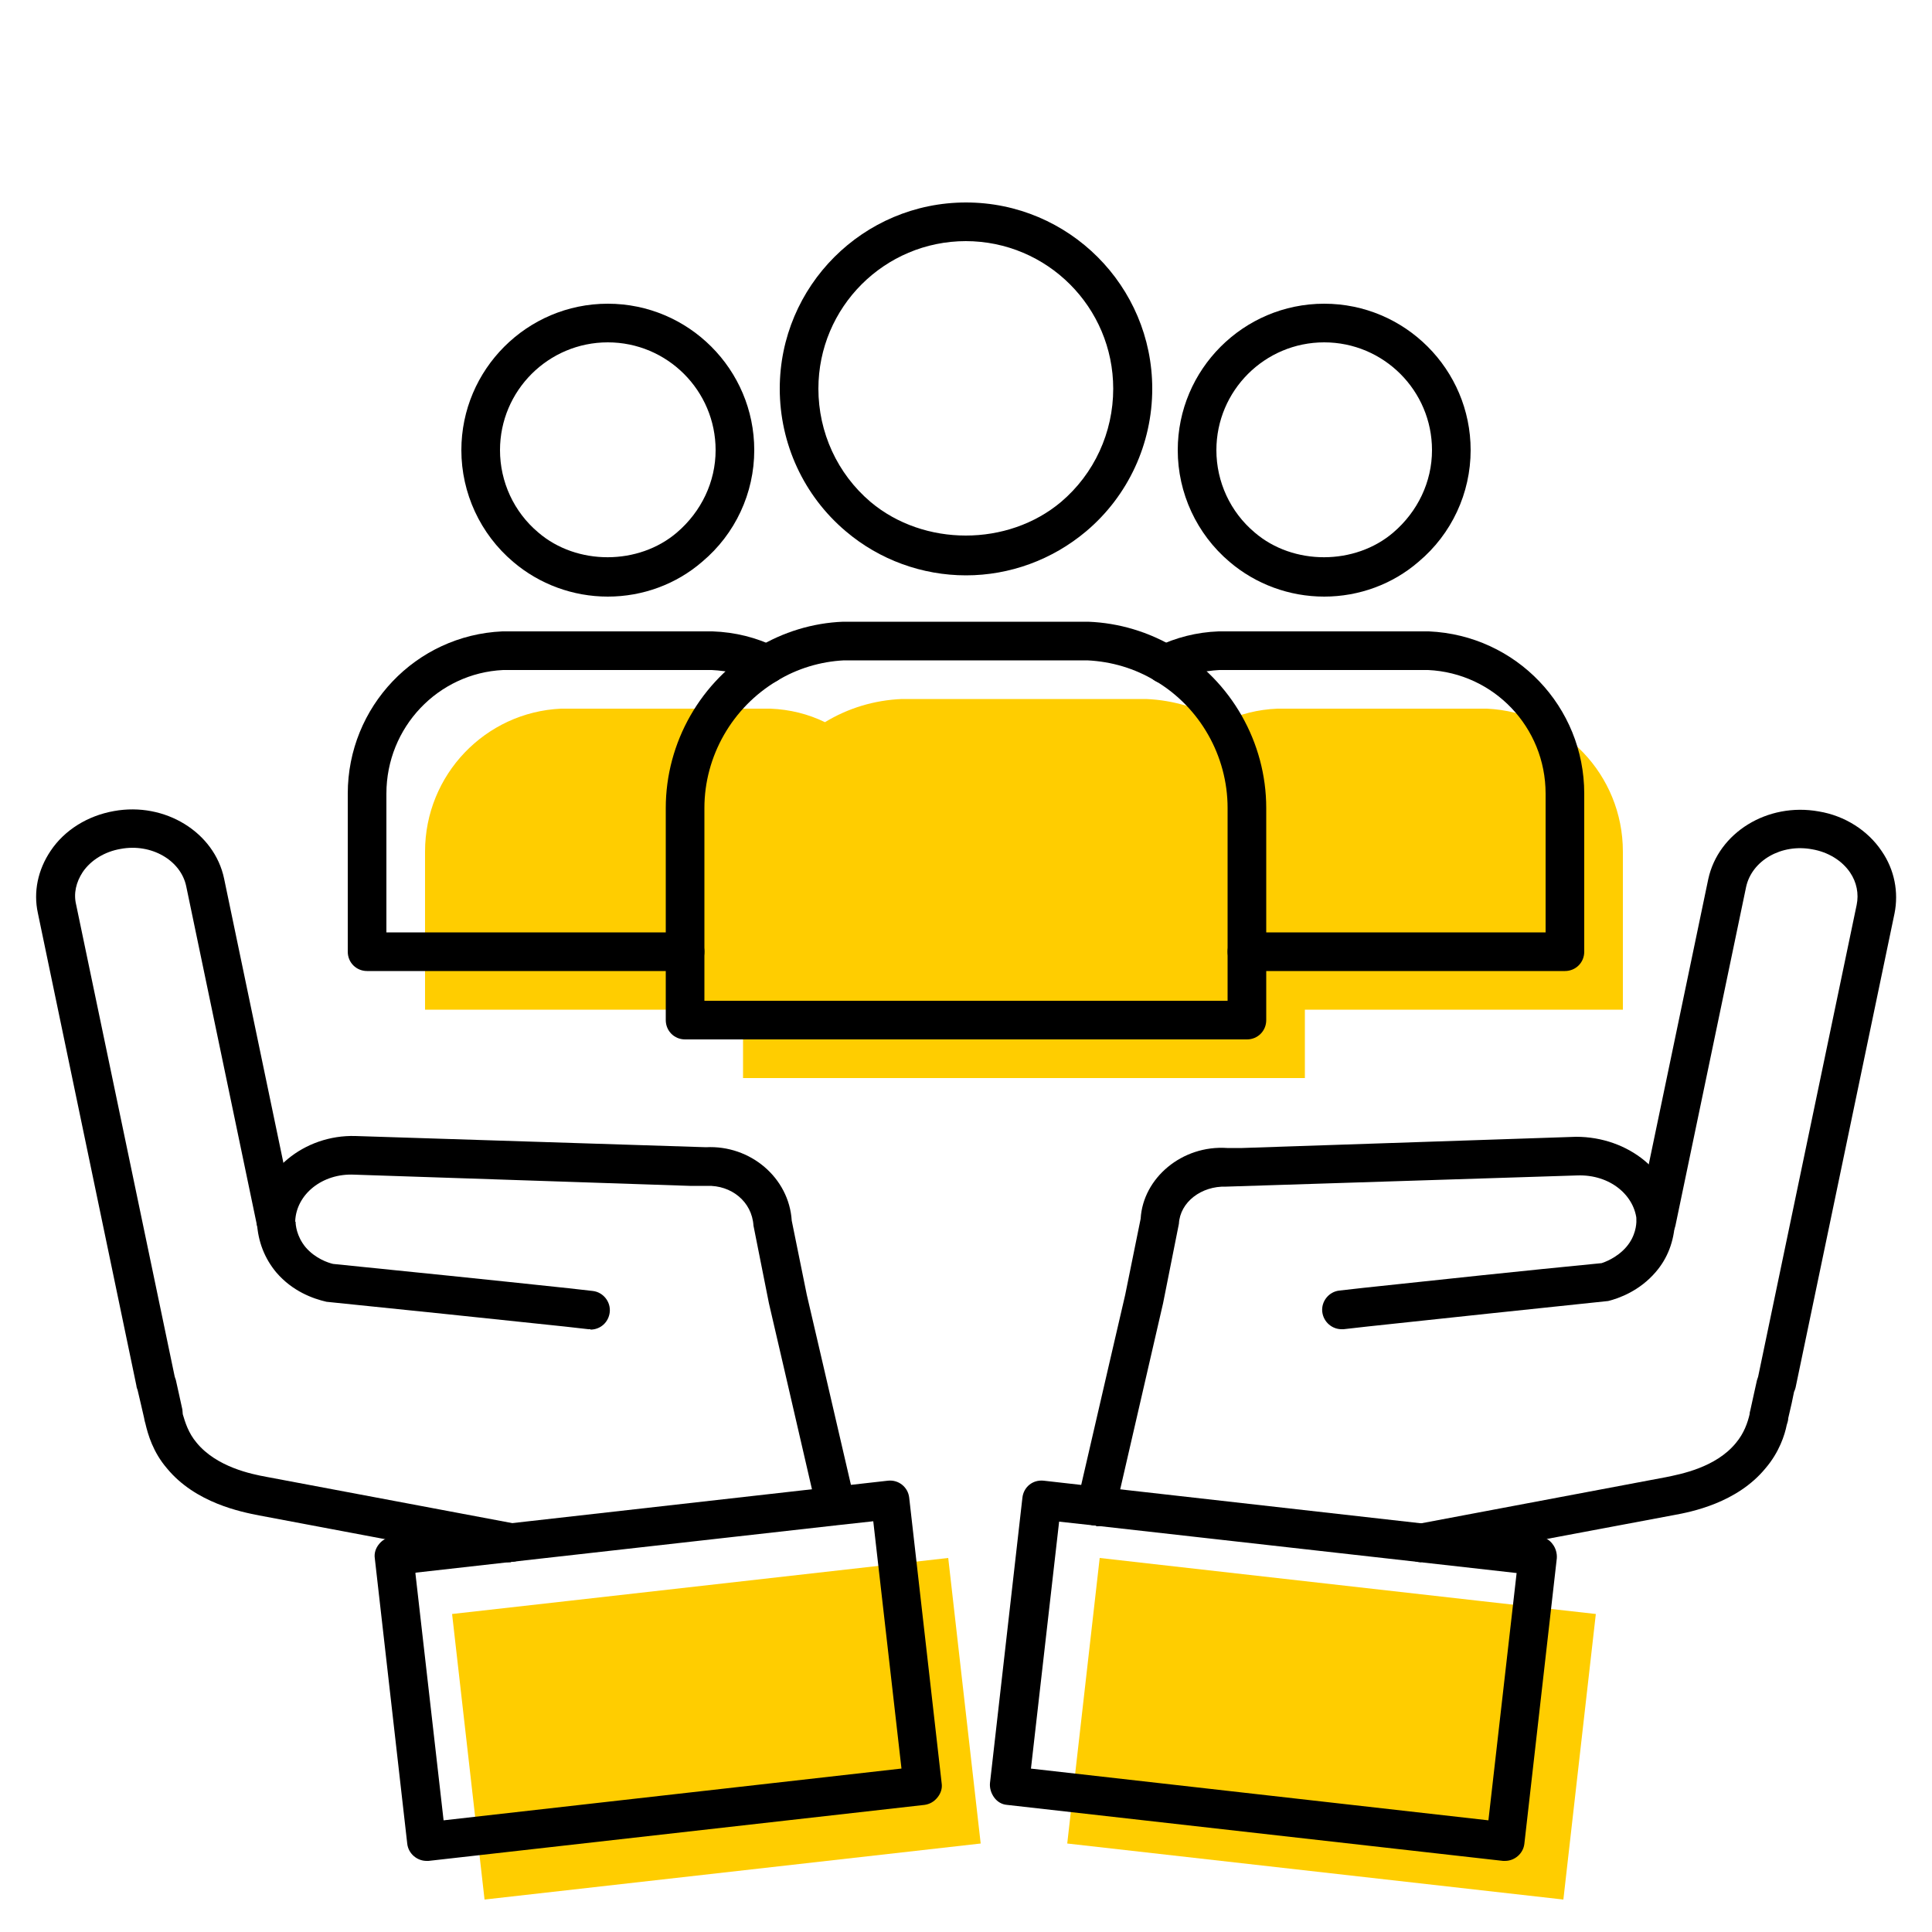 <?xml version="1.0" encoding="UTF-8"?>
<svg xmlns="http://www.w3.org/2000/svg" viewBox="0 0 50 50">
  <defs>
    <style>
      .cls-1 {
        fill: none;
      }

      .cls-2 {
        fill: #ffcd00;
      }
    </style>
  </defs>
  <g id="Layer_2" data-name="Layer 2">
    <g>
      <polygon class="cls-2" points="41.3 41.77 40.46 49.16 27.62 47.71 28.46 40.32 29.87 40.48 38.28 41.43 41.3 41.77"/>
      <polygon class="cls-2" points="24.54 40.32 25.38 47.71 12.54 49.16 11.7 41.77 14.72 41.43 23.13 40.48 24.54 40.32"/>
      <path class="cls-2" d="M38.48,18.34h-5.42c-.5.02-.98.14-1.41.35-.59-.36-1.27-.57-1.99-.6h-6.32c-.72.03-1.4.24-1.99.6-.43-.21-.91-.33-1.41-.35h-5.42c-1.96.09-3.52,1.71-3.52,3.7v4.09h8.23v1.77h14.54v-1.77h8.23v-4.09c0-1.99-1.56-3.61-3.52-3.7Z"/>
    </g>
  </g>
  <g id="Layer_1" data-name="Layer 1">
    <g>
      <g>
        <path class="cls-1" d="M42.86,31.58v.04c-.01.18-.05.59-.38.98-.35.41-.81.55-.97.59-2.26.23-4.52.47-6.79.71l8.14-2.32Z"/>
        <path class="cls-1" d="M34.27,8.36c1.82,0,3.29,1.47,3.29,3.29,0,1.01-.46,1.91-1.17,2.51-.57.49-1.31.78-2.12.78s-1.55-.29-2.12-.78c-.71-.6-1.17-1.5-1.17-2.51,0-1.82,1.47-3.29,3.29-3.29Z"/>
        <path class="cls-1" d="M25,5.74c2.39,0,4.32,1.93,4.32,4.32,0,1.33-.59,2.51-1.53,3.31-.75.63-1.73,1.02-2.79,1.02s-2.04-.39-2.79-1.02c-.94-.8-1.53-1.98-1.53-3.31,0-2.39,1.93-4.32,4.32-4.32Z"/>
        <path class="cls-1" d="M15.73,8.36c1.82,0,3.29,1.47,3.29,3.29,0,1.01-.46,1.91-1.17,2.51-.57.49-1.31.78-2.12.78s-1.55-.29-2.12-.78c-.71-.6-1.17-1.5-1.17-2.51,0-1.82,1.47-3.29,3.29-3.29Z"/>
        <path class="cls-1" d="M15.28,33.9c-2.27-.24-4.53-.48-6.79-.71-.16-.04-.62-.18-.97-.59-.33-.39-.37-.8-.38-.98v-.04l8.14,2.32Z"/>
      </g>
      <g>
        <path d="M13.22,40.43s-.06,0-.09,0l-6.42-1.21c-.46-.09-1.65-.32-2.39-1.22-.36-.42-.49-.87-.56-1.17,0,0-.02-.06-.03-.13-.03-.13-.06-.26-.09-.39l-.08-.34s-.03-.07-.03-.11L.98,23.63c-.12-.55,0-1.12.33-1.61.36-.54.96-.91,1.64-1.03,1.32-.24,2.6.55,2.85,1.75l1.83,8.77c.06.27-.12.54-.39.59-.27.06-.54-.12-.59-.39l-1.83-8.77c-.14-.68-.91-1.12-1.7-.97-.41.07-.77.29-.98.6-.17.26-.24.55-.17.84l2.55,12.21s.02.07.03.09l.08.36c.03.14.06.27.09.41,0,.04.01.08.01.12.06.2.14.48.36.74.52.63,1.42.81,1.8.88l6.43,1.21c.27.05.45.31.4.58-.04.24-.25.41-.49.41Z"/>
        <path d="M21.63,39.48c-.23,0-.43-.16-.49-.39-.58-2.52-1.24-5.36-1.24-5.36l-.4-2.01c-.04-.63-.58-1.05-1.2-1.03h-.45s-8.68-.29-8.68-.29c-.83-.04-1.5.51-1.53,1.2-.01.28-.24.5-.53.47-.28-.01-.49-.25-.47-.53.06-1.22,1.23-2.18,2.56-2.14l9.07.29c1.15-.06,2.15.79,2.22,1.9l.39,1.92h0s.66,2.83,1.24,5.34c.06.27-.11.54-.38.6-.04,0-.08.01-.11.01Z"/>
        <path d="M15.28,34.4s-.04,0-.05,0l-.62-.07c-2.06-.22-4.11-.43-6.16-.64-.35-.08-.88-.27-1.3-.76-.3-.36-.47-.79-.5-1.28l.5-.07.5.04c0,.07.02.37.26.66.25.29.58.4.71.43,1.98.2,4.04.41,6.1.63l.62.07c.27.03.47.28.44.55-.03.26-.24.45-.5.45Z"/>
        <path d="M11.04,48.16c-.25,0-.47-.19-.5-.44l-.84-7.39c-.02-.13.02-.26.11-.37.08-.1.2-.17.33-.19l12.84-1.45c.28-.03.52.17.55.44l.84,7.39c.02.13-.02.26-.11.37s-.2.17-.33.19l-12.84,1.45s-.04,0-.06,0ZM10.75,40.71l.73,6.4,11.85-1.34-.73-6.4-.91.1h0l-10.93,1.23ZM21.63,38.98h0,0Z"/>
        <path d="M36.78,40.43c-.24,0-.45-.17-.49-.41-.05-.27.13-.53.4-.58l6.42-1.21c.39-.08,1.29-.25,1.81-.88.22-.26.31-.54.36-.75,0-.04.01-.07.02-.11.03-.13.06-.27.09-.41l.08-.36s.02-.06.03-.09l2.55-12.21c.06-.29,0-.59-.17-.84-.21-.31-.57-.53-.98-.6-.8-.15-1.56.29-1.71.97l-1.83,8.77c-.06.27-.32.45-.59.39-.27-.06-.44-.32-.39-.59l1.83-8.77c.26-1.2,1.53-1.99,2.86-1.75.67.11,1.27.49,1.63,1.03.33.48.44,1.06.33,1.61l-2.55,12.22h0c-.01.06-.03.12-.05.16l-.06.29c-.03.13-.06.26-.09.39,0,.07-.03.14-.04.18-.05.25-.19.7-.55,1.12-.74.9-1.93,1.13-2.37,1.21l-6.44,1.21s-.06,0-.09,0Z"/>
        <path d="M28.37,39.48s-.07,0-.11-.01c-.27-.06-.44-.33-.38-.6.58-2.52,1.24-5.36,1.24-5.36l.4-1.97c.06-1.05,1.07-1.91,2.24-1.83h.39s8.64-.29,8.64-.29c1.35,0,2.5.92,2.57,2.14.01.28-.2.51-.47.53-.29.03-.51-.2-.53-.47-.04-.68-.69-1.23-1.54-1.2l-9.09.29c-.64-.02-1.19.4-1.22.96l-.41,2.06s-.66,2.86-1.24,5.38c-.05.23-.26.39-.49.39Z"/>
        <path d="M34.72,34.4c-.25,0-.47-.19-.5-.45-.03-.27.17-.52.44-.55l.62-.07c2.06-.22,4.11-.44,6.17-.64.06-.02.39-.13.64-.42.24-.28.26-.58.26-.68.01-.27.21-.52.51-.49.27,0,.49.21.49.48v.04c-.03.51-.19.94-.5,1.3-.42.49-.95.68-1.23.75-2.12.22-4.17.44-6.23.66l-.62.07s-.04,0-.05,0Z"/>
        <path d="M38.96,48.16s-.04,0-.06,0l-12.84-1.45c-.13-.01-.25-.08-.33-.19s-.12-.24-.11-.37l.84-7.39c.03-.27.26-.47.55-.44l12.84,1.45c.13.01.25.08.33.19.08.1.12.24.11.37l-.84,7.39c-.03.25-.25.44-.5.44ZM26.67,45.77l11.85,1.34.73-6.4-10.93-1.23h0l-.91-.1-.73,6.4Z"/>
        <path d="M34.27,15.44c-.9,0-1.77-.32-2.45-.9-.85-.72-1.34-1.78-1.34-2.89,0-2.09,1.7-3.79,3.79-3.79s3.79,1.7,3.79,3.79c0,1.11-.49,2.17-1.35,2.89-.67.58-1.54.9-2.44.9ZM34.27,8.86c-1.54,0-2.79,1.25-2.79,2.79,0,.82.36,1.6.99,2.13,1,.86,2.6.85,3.59,0,.63-.54,1-1.31,1-2.13,0-1.54-1.25-2.79-2.79-2.79Z"/>
        <path d="M40.5,25.13h-8.23c-.28,0-.5-.22-.5-.5s.22-.5.5-.5h7.73v-3.59c0-1.72-1.34-3.12-3.04-3.2h-5.4c-.41.02-.82.12-1.19.3-.25.12-.55.02-.67-.23-.12-.25-.02-.55.23-.67.5-.24,1.04-.38,1.61-.4h5.44c2.26.1,4.02,1.95,4.02,4.2v4.09c0,.28-.22.5-.5.5Z"/>
        <path d="M15.73,15.44c-.9,0-1.77-.32-2.45-.9-.85-.72-1.34-1.78-1.34-2.89,0-2.09,1.7-3.79,3.79-3.79s3.79,1.7,3.79,3.79c0,1.11-.49,2.17-1.35,2.89-.67.58-1.54.9-2.44.9ZM15.73,8.86c-1.54,0-2.79,1.25-2.79,2.79,0,.82.36,1.6.99,2.13,1,.86,2.6.85,3.59,0,.63-.54,1-1.31,1-2.13,0-1.54-1.25-2.79-2.79-2.79Z"/>
        <path d="M17.73,25.13h-8.23c-.28,0-.5-.22-.5-.5v-4.09c0-2.25,1.76-4.1,4-4.2h5.44c.59.02,1.13.16,1.63.4.25.12.35.42.23.67-.12.25-.42.35-.67.23-.37-.18-.78-.28-1.21-.3h-5.4c-1.68.08-3.02,1.48-3.02,3.2v3.59h7.73c.28,0,.5.22.5.5s-.22.5-.5.5Z"/>
        <path d="M25,14.89c-1.13,0-2.24-.4-3.11-1.14-1.09-.92-1.71-2.27-1.71-3.69,0-2.66,2.16-4.82,4.82-4.82s4.82,2.16,4.82,4.82c0,1.42-.62,2.77-1.71,3.69-.88.74-1.98,1.14-3.11,1.14ZM25,6.24c-2.11,0-3.82,1.71-3.82,3.82,0,1.13.49,2.2,1.35,2.93,1.38,1.16,3.55,1.16,4.93,0,.86-.73,1.35-1.8,1.35-2.93,0-2.11-1.71-3.82-3.82-3.82Z"/>
        <path d="M32.27,26.9h-14.54c-.28,0-.5-.22-.5-.5v-5.49c0-1.7.91-3.29,2.37-4.15.66-.4,1.43-.64,2.22-.67h6.34c.81.03,1.58.27,2.25.67,1.45.86,2.36,2.45,2.36,4.15v5.49c0,.28-.22.5-.5.5ZM18.23,25.9h13.54v-4.99c0-1.35-.72-2.61-1.87-3.29-.53-.32-1.13-.5-1.76-.53h-6.3c-.6.03-1.21.21-1.73.53-1.16.69-1.88,1.95-1.88,3.29v4.99Z"/>
      </g>
    </g>
  </g>
</svg>